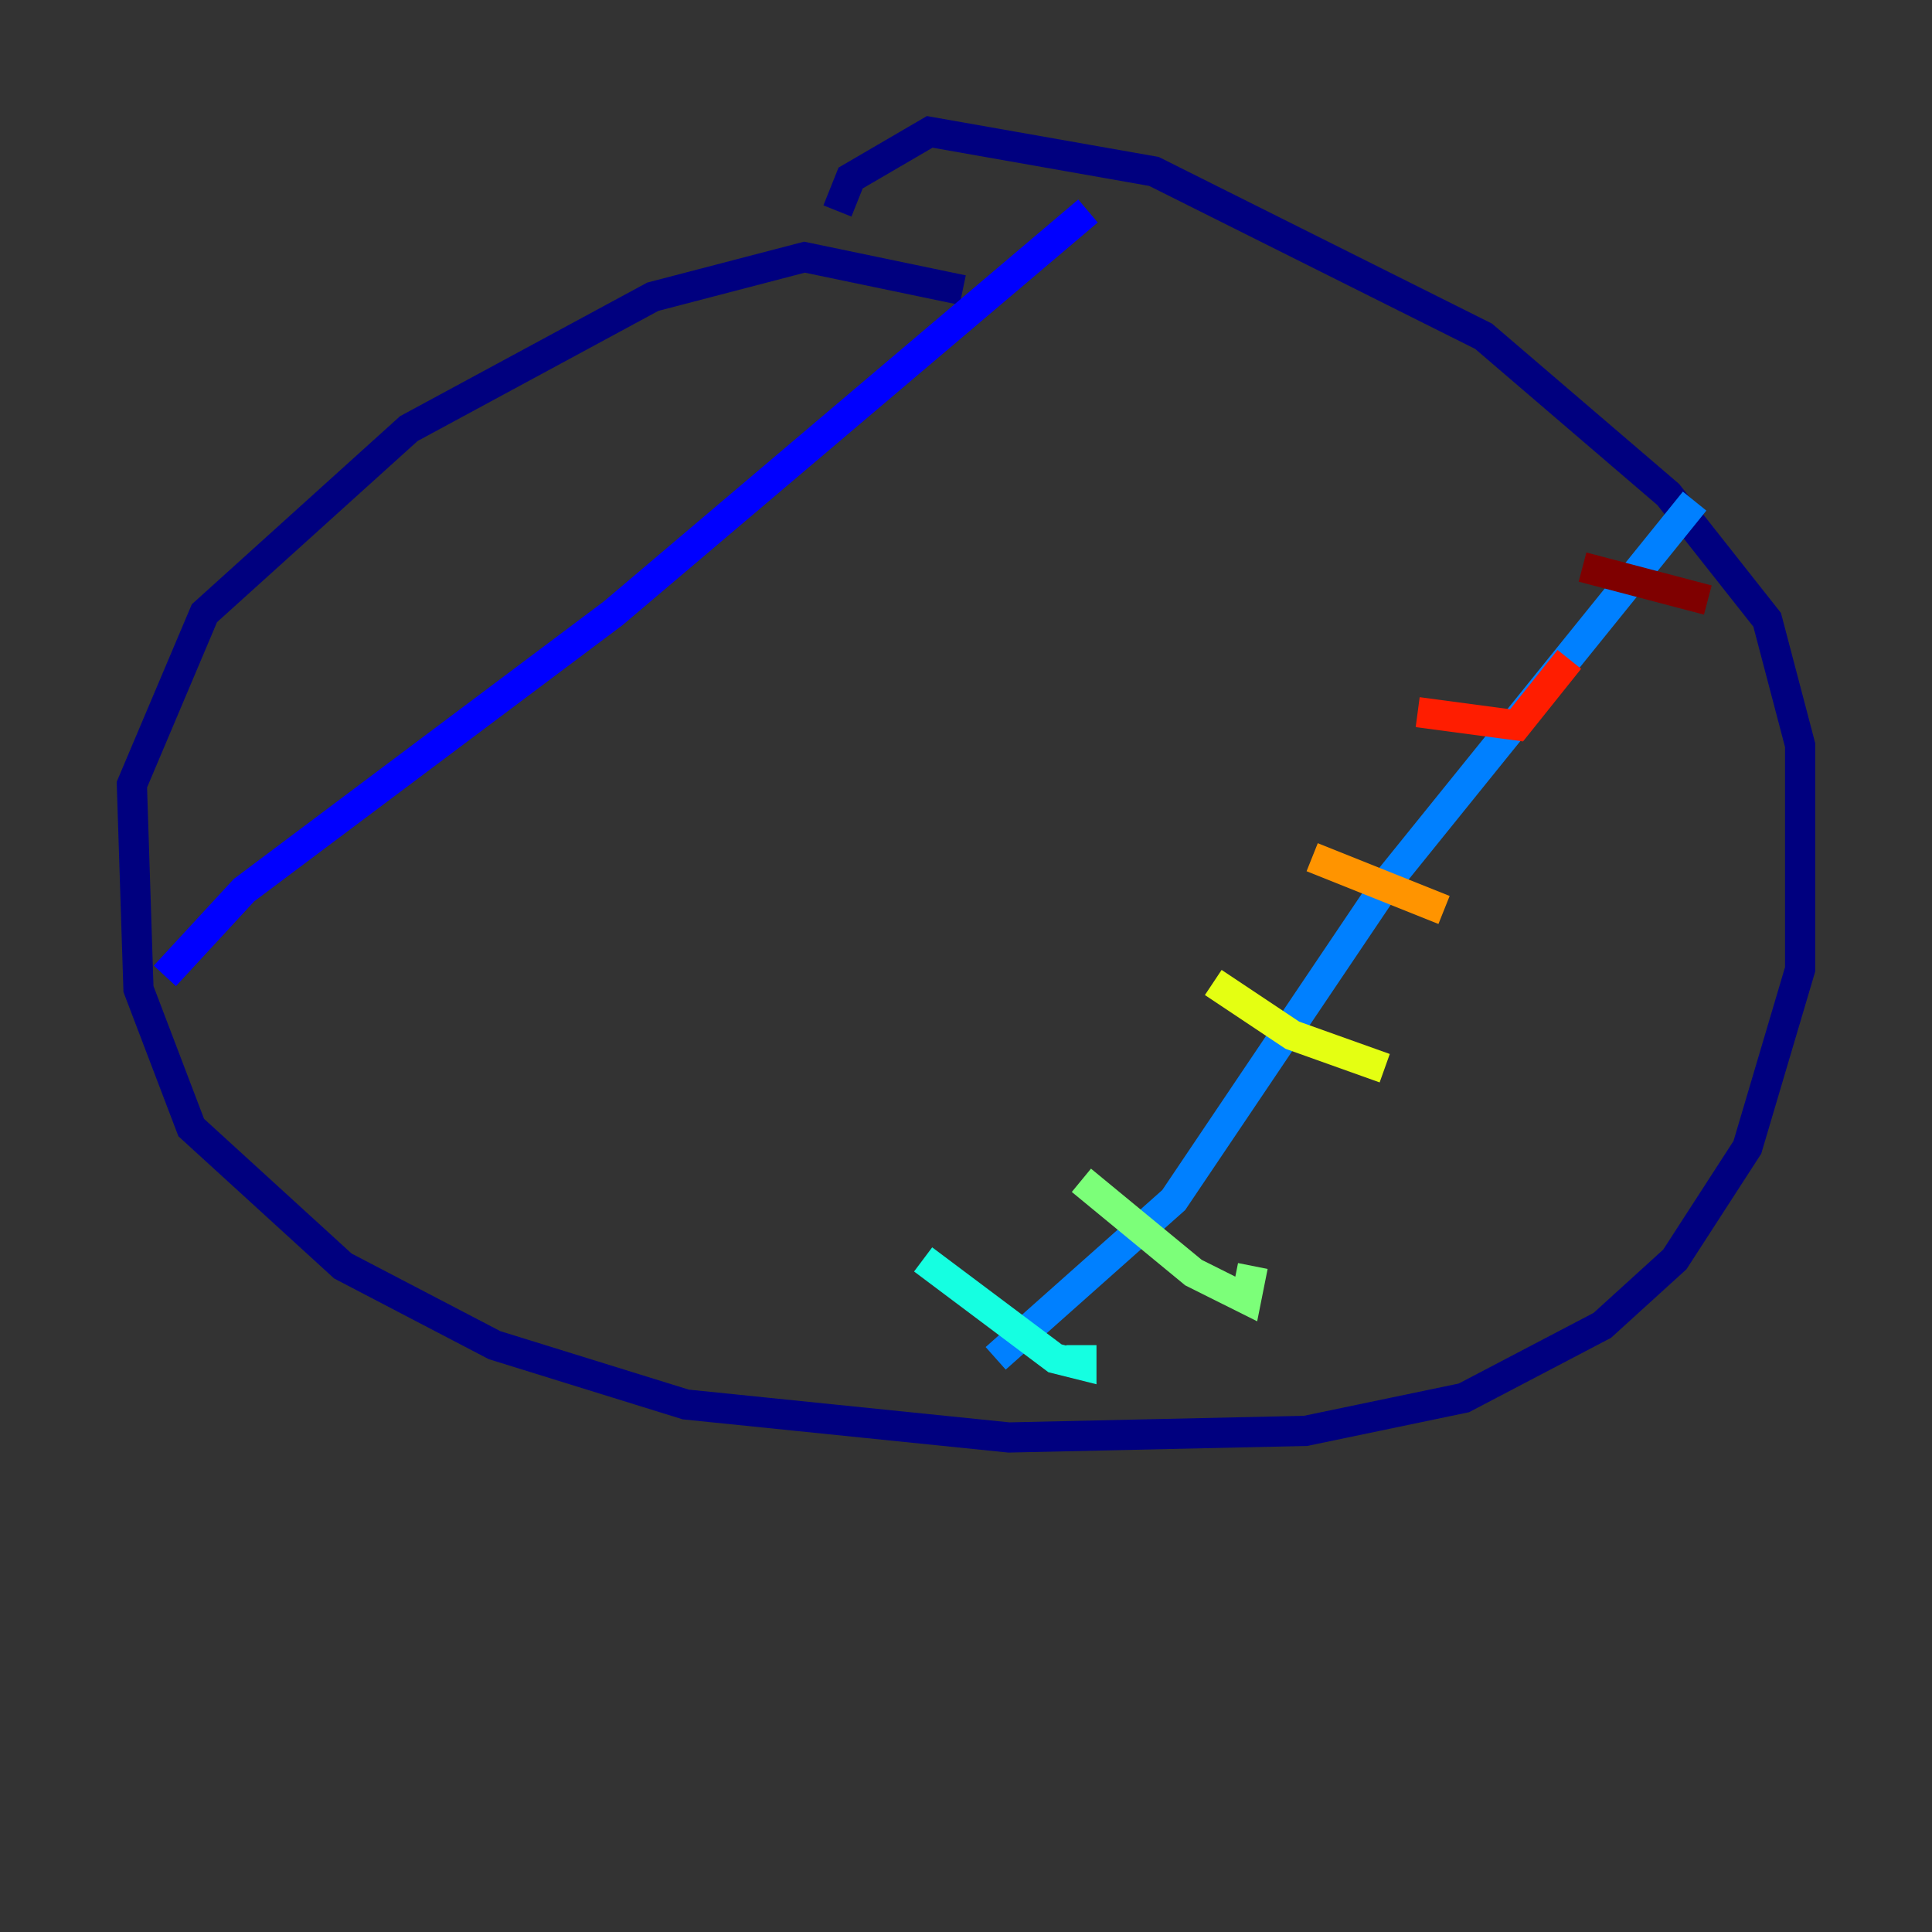 <?xml version="1.0" encoding="utf-8" ?>
<svg baseProfile="tiny" height="128" version="1.2" viewBox="0,0,128,128" width="128" xmlns="http://www.w3.org/2000/svg" xmlns:ev="http://www.w3.org/2001/xml-events" xmlns:xlink="http://www.w3.org/1999/xlink"><rect x="0" y="0" width="128" height="128" fill="#333333" stroke="none"/><defs /><polyline fill="none" points="63.782,19.222 53.297,17.038 43.249,19.659 27.085,28.396 13.543,40.628 8.737,51.986 9.174,65.529 12.669,74.703 22.717,83.877 32.764,89.12 45.433,93.051 66.84,95.236 86.498,94.799 96.983,92.614 106.157,87.809 110.963,83.44 115.768,76.014 119.263,64.218 119.263,49.365 117.079,41.065 110.526,32.764 98.293,22.28 76.451,11.358 61.597,8.737 56.355,11.795 55.481,13.979" stroke="#00007f" stroke-width="2" /><polyline fill="none" points="72.082,13.979 40.628,40.628 16.164,58.976 10.921,64.655" stroke="#0000ff" stroke-width="2" /><polyline fill="none" points="112.273,33.201 92.177,58.102 77.761,79.508 65.966,89.993" stroke="#0080ff" stroke-width="2" /><polyline fill="none" points="61.16,83.44 69.898,89.993 71.645,90.43 71.645,89.12" stroke="#15ffe1" stroke-width="2" /><polyline fill="none" points="71.645,78.198 79.072,84.314 82.567,86.061 83.003,83.877" stroke="#7cff79" stroke-width="2" /><polyline fill="none" points="80.382,65.092 85.625,68.587 91.741,70.771" stroke="#e4ff12" stroke-width="2" /><polyline fill="none" points="86.935,56.792 95.672,60.287" stroke="#ff9400" stroke-width="2" /><polyline fill="none" points="93.925,47.181 100.478,48.055 103.973,43.686" stroke="#ff1d00" stroke-width="2" /><polyline fill="none" points="104.846,37.57 113.147,39.754" stroke="#7f0000" stroke-width="2" /></svg>
